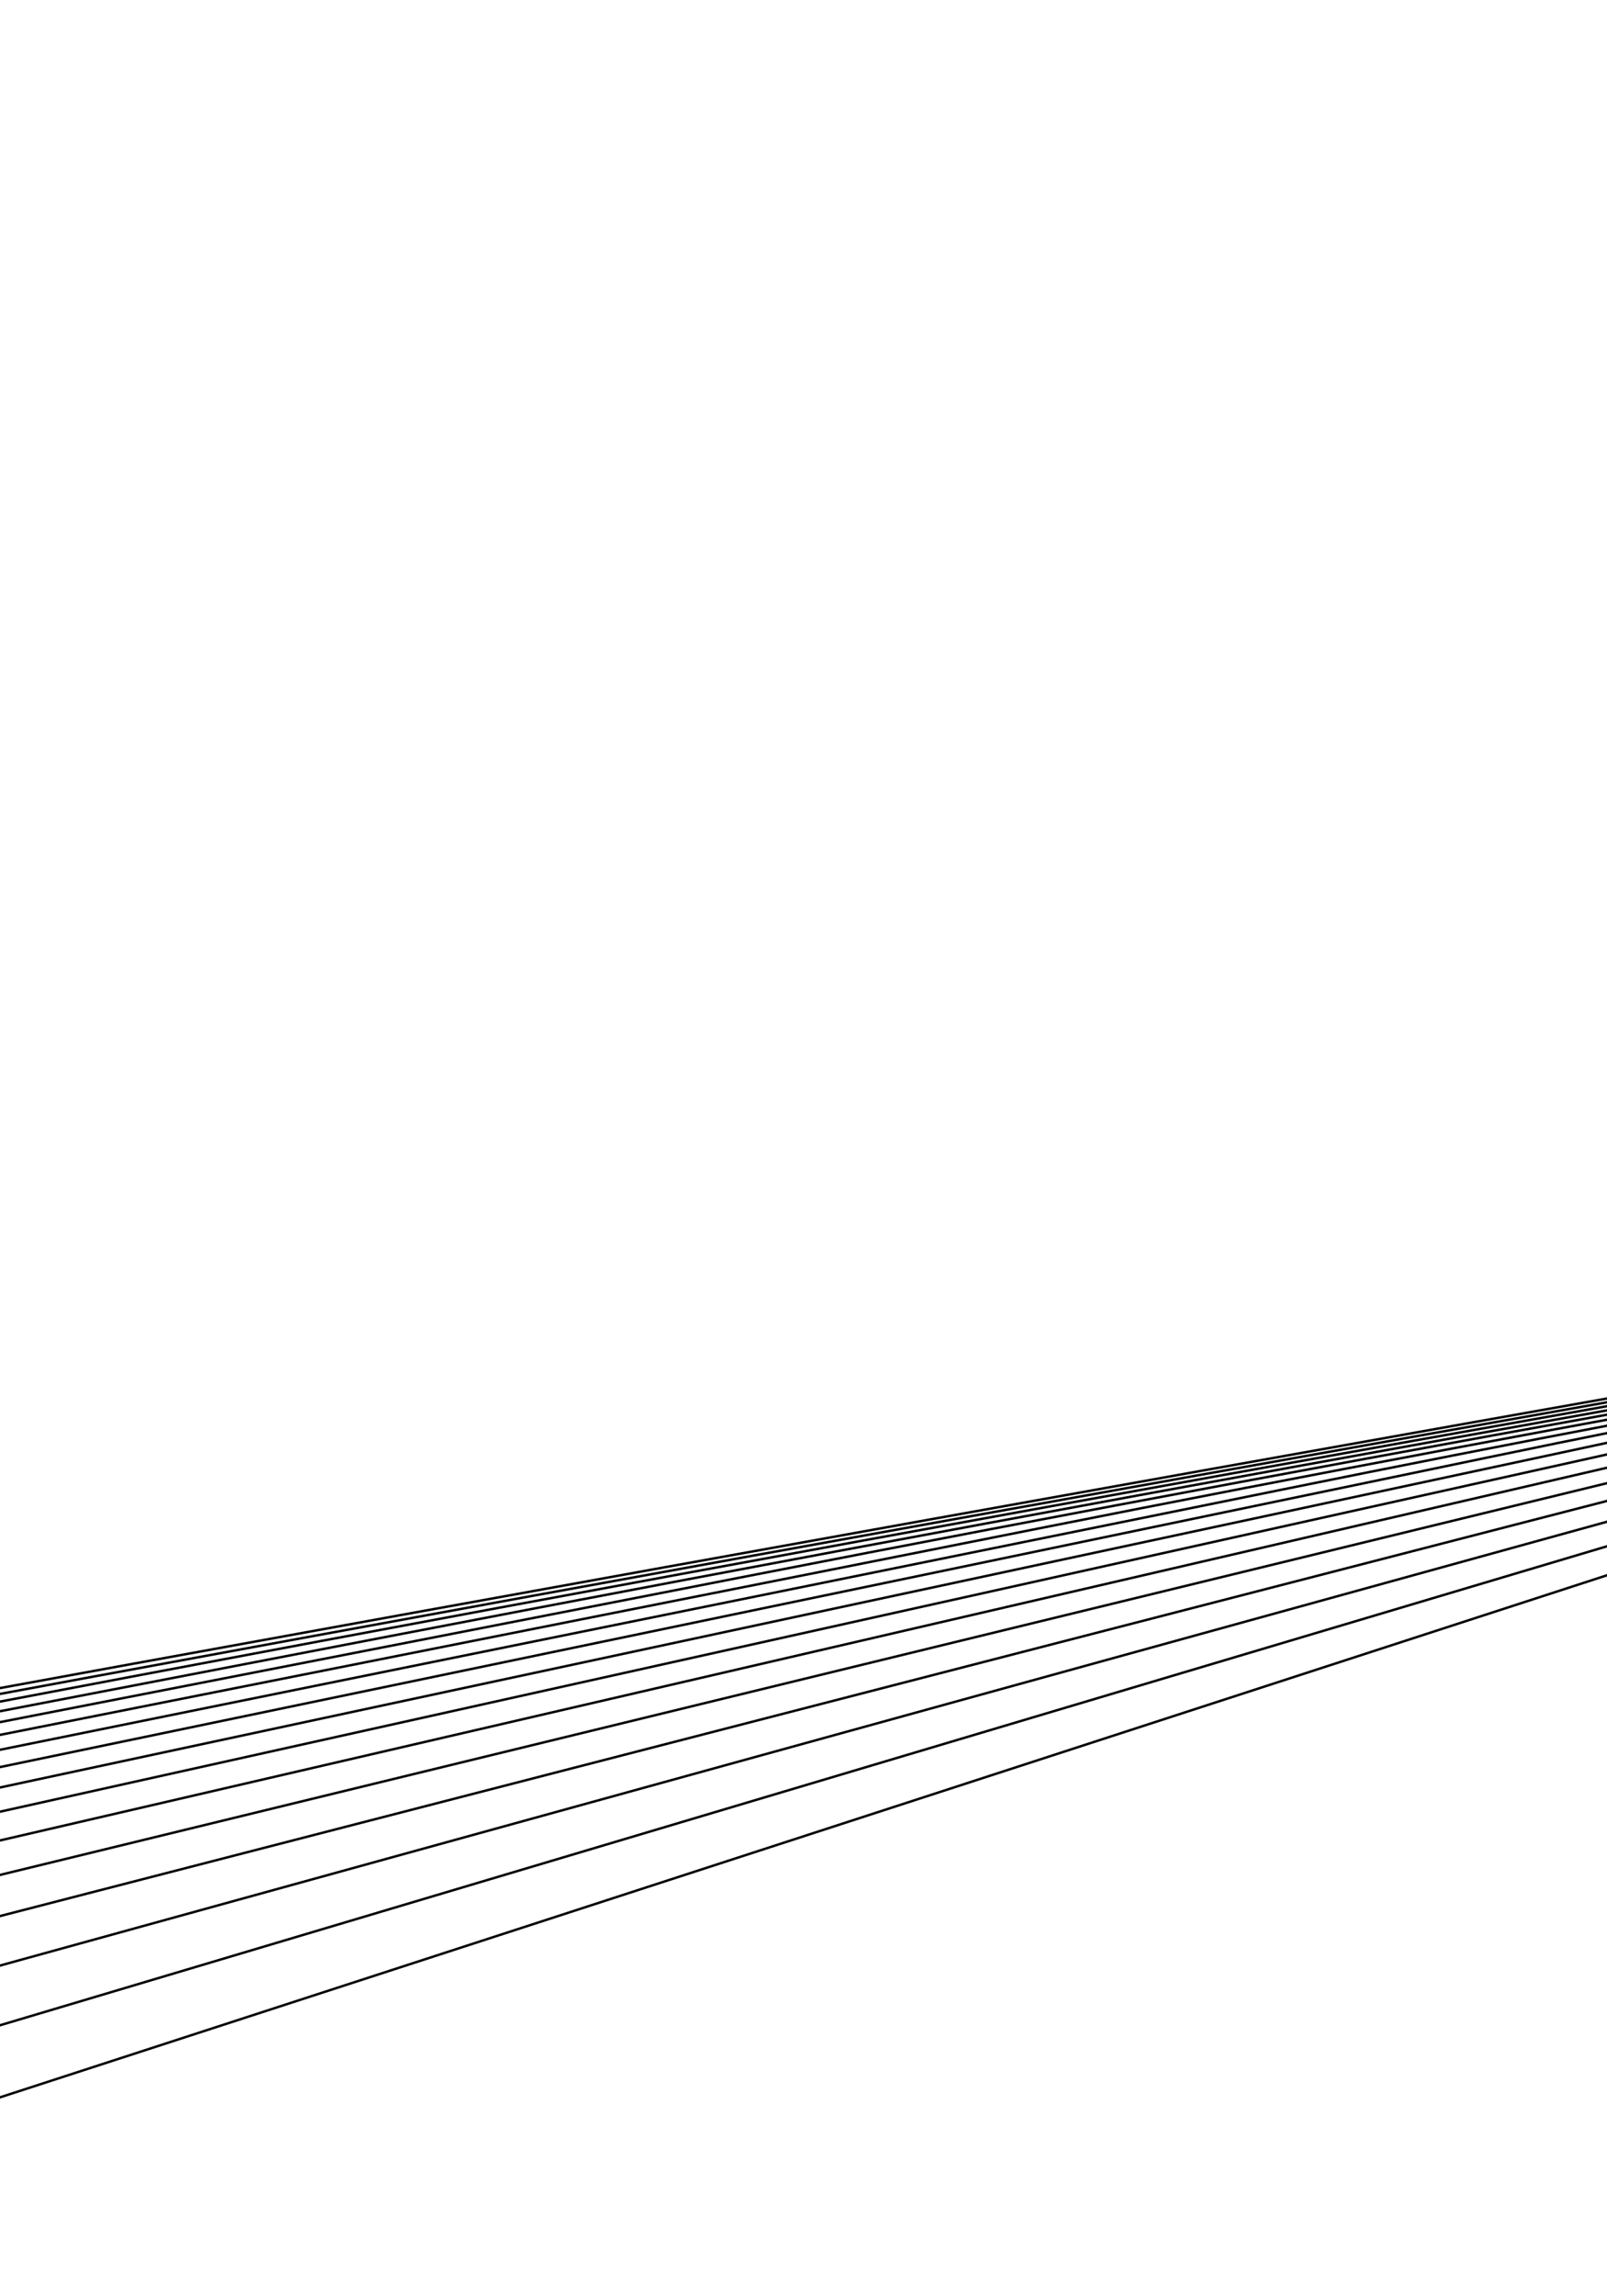 <?xml version="1.0" encoding="utf-8"?>
<!-- Generator: Adobe Illustrator 27.2.0, SVG Export Plug-In . SVG Version: 6.00 Build 0)  -->
<svg version="1.1" id="Livello_1" xmlns="http://www.w3.org/2000/svg" xmlns:xlink="http://www.w3.org/1999/xlink" x="0px" y="0px"
	 viewBox="0 0 1984.3 2834.6" style="enable-background:new 0 0 1984.3 2834.6;" xml:space="preserve">
<style type="text/css">
	.st0{clip-path:url(#SVGID_00000114039261256808836430000017216582898083664311_);}
	.st1{fill-rule:evenodd;clip-rule:evenodd;fill:none;stroke:#010202;stroke-width:4;stroke-miterlimit:10;}
</style>
<g>
	<defs>
		<rect id="SVGID_1_" x="0" y="1474.9" width="1984.3" height="1116.1"/>
	</defs>
	<clipPath id="SVGID_00000141413494493130643800000006516972614588379569_">
		<use xlink:href="#SVGID_1_"  style="overflow:visible;"/>
	</clipPath>
	<g style="clip-path:url(#SVGID_00000141413494493130643800000006516972614588379569_);">
		<g>
			<g>
				<g>
					<g transform="matrix(1,0,0,1,-2136.56,-973.343)">
						<g transform="matrix(0.747,0,0,0.747,1490.58,432.701)">
							<g id="Full-logo_00000170257597661413745410000017062131038254437000_">
								<path id="Top_00000183218340843878932780000015910801491100987300_" class="st1" d="M6234.9,808.8
									C2060.2,1447.9-2466.6,2231.5-6078.9,2940.2c-16836.5,3303.4-65970,12943.6-79963.2,15689.2
									c-2300.1,451.2-3494.6,770.1-3077.2,820.9l2869.8,349.2c0,0,63774.7-11925.7,85185.4-15929.5
									C3447.6,3026.3,8480.5,2155.2,13418,1363.4c23431.8-3757.8,93225.8-14951,93225.8-14951l-2869.8-349.2
									c-417.4-50.8-2374.1,175.8-5031.9,582.7C82552.7-10875.6,25712.1-2173.2,6234.9,808.8z"/>
							</g>
						</g>
					</g>
				</g>
			</g>
		</g>
		<g>
			<g>
				<g>
					<g transform="matrix(1,0,0,1,-2136.56,-973.343)">
						<g transform="matrix(0.747,0,0,0.747,1490.58,432.701)">
							<g id="Full-logo_00000046318990295704908560000001949235300659870853_">
								<path id="Top_00000129206748461717169820000009864774871219684261_" class="st1" d="M6073.8,801.5
									c-3466.5,508.3-7228,1152.7-10232,1752.9C-18159.5,5352.1-59018.9,13516.7-70655.7,15842
									c-1912.7,382.1-2908.6,667.7-2565.3,735l2360.2,463.1c0,0,53018.2-9992.5,70817.7-13347.3
									c3750.7-706.9,7932.7-1423.4,12033.7-2061.6C31452.3-1397.3,89421-10418.5,89421-10418.5l-2360.2-463.1
									c-343.3-67.4-1966,95.7-4172.9,419.3C69444.9-8491.1,22246.8-1570.1,6073.8,801.5z"/>
							</g>
						</g>
					</g>
				</g>
			</g>
		</g>
		<g>
			<g>
				<g>
					<g transform="matrix(1,0,0,1,-2136.56,-973.343)">
						<g transform="matrix(0.747,0,0,0.747,1490.58,432.701)">
							<g id="Full-logo_00000047031375264752061120000008271394291532018878_">
								<path id="Top_00000093861059237556509580000013124900172510833574_" class="st1" d="M5940.9,788.2
									c-2877.8,399-6003.2,927.6-8501.6,1437.9c-11645,2378.7-45628,9320.6-55306.4,11297.7c-1590.8,324.9-2421.6,583.3-2140,665
									l1936,562c0,0,44078.2-8387.7,58876.3-11203.7c3118.3-593.4,6593-1181.1,9998.6-1691.1
									C26965.5-564.2,75104.6-7773.1,75104.6-7773.1l-1936-562c-281.6-81.7-1626.5,27.8-3458.6,281.9
									C58549.8-6505.9,19367.3-1073.4,5940.9,788.2z"/>
							</g>
						</g>
					</g>
				</g>
			</g>
		</g>
		<g>
			<g>
				<g>
					<g transform="matrix(1,0,0,1,-2136.56,-973.343)">
						<g transform="matrix(0.747,0,0,0.747,1490.58,432.701)">
							<g id="Full-logo_00000013895860772806594110000005696128751403051919_">
								<path id="Top_00000092435442132950354060000008797403445329455767_" class="st1" d="M5831.5,769.7
									c-2388.4,307.5-4985,739.7-7063.3,1175.6c-9686.7,2031.8-37955,7961.4-46005.8,9650.2
									c-1323.3,277.5-2016.9,513.8-1786.7,608.2l1582.8,648.7c0,0,36648-7056,48951.6-9424.9
									c2592.6-499.2,5479.5-979.6,8307-1382.6C23235.7,132.8,63203.7-5562.6,63203.7-5562.6l-1582.8-648.7
									c-230.2-94.4-1344.2-29.8-2864.8,166C49493.9-4852.6,16974.7-665.2,5831.5,769.7z"/>
							</g>
						</g>
					</g>
				</g>
			</g>
		</g>
		<g>
			<g>
				<g>
					<g transform="matrix(1,0,0,1,-2136.56,-973.343)">
						<g transform="matrix(0.747,0,0,0.747,1490.58,432.701)">
							<g id="Full-logo_00000181069188754497569650000010496166598985504138_">
								<path id="Top_00000057862300095897181980000006493905266763760283_" class="st1" d="M5741.7,746.7
									c-1981.6,230.9-4138.7,582.7-5867.8,957c-8059.2,1744.9-31578.3,6837-38276.5,8287.3c-1101,238.3-1680.7,456.8-1493.2,562.3
									l1288.6,725.3c0,0,30472.7-5951.2,40703.1-7949.3c2155.8-421,4554-812.2,6901-1125.6
									C20134.9,716.7,53310.5-3713.3,53310.5-3713.3l-1288.6-725.3c-187.4-105.5-1109.4-79.1-2370.9,67.9
									C41966.5-3475.1,14986.7-330.8,5741.7,746.7z"/>
							</g>
						</g>
					</g>
				</g>
			</g>
		</g>
		<g>
			<g>
				<g>
					<g transform="matrix(1,0,0,1,-2136.56,-973.343)">
						<g transform="matrix(0.747,0,0,0.747,1490.58,432.701)">
							<g id="Full-logo_00000074403122314863237050000000190554187335340716_">
								<path id="Top_00000094577405077089548210000012600727456416275344_" class="st1" d="M5668.2,719.8
									c-1643.3,166.6-3435.1,451.5-4874.1,774.9c-6706.8,1507.8-26279,5908.1-31853.2,7161.3
									c-916.2,205.9-1401.3,410.2-1249.5,525.6l1043.4,793.6c0,0,25340.3-5035.2,33847.7-6725.7
									c1792.7-356.2,3784.8-672.9,5732.3-911.4C17557,1206.7,45085.9-2163.8,45085.9-2163.8l-1043.4-793.6
									c-151.8-115.4-914-121.4-1960.2-15.3C35709.6-2326.6,13335.1-57.7,5668.2,719.8z"/>
							</g>
						</g>
					</g>
				</g>
			</g>
		</g>
		<g>
			<g>
				<g>
					<g transform="matrix(1,0,0,1,-2136.56,-973.343)">
						<g transform="matrix(0.747,0,0,0.747,1490.58,432.701)">
							<g id="Full-logo_00000129909229700392705840000008402952088625426081_">
								<path id="Top_00000026884080393098188310000009287031552639783821_" class="st1" d="M5608.3,689.4
									c-1362.1,112.5-2850.2,341.6-4048,623C-4022.7,2624.6-20315.2,6454-24955.2,7544.7c-762.7,179.2-1169.2,372.2-1047.2,496.6
									l838.9,855.2c0,0,21074.9-4276,28150.3-5711.6c1490.9-302.5,3145.4-557.2,4760.8-732.8
									c7666.2-833.3,30500.7-3315.5,30500.7-3315.5l-838.9-855.2c-122-124.4-751.4-158-1618.6-86.3
									C30508.6-1368.4,11963.1,164.2,5608.3,689.4z"/>
							</g>
						</g>
					</g>
				</g>
			</g>
		</g>
		<g>
			<g>
				<g>
					<g transform="matrix(1,0,0,1,-2136.56,-973.343)">
						<g transform="matrix(0.747,0,0,0.747,1490.58,432.701)">
							<g id="Full-logo_00000130641179835980012200000006395082328257559424_">
								<path id="Top_00000101061234355438960000000016985196621719771568_" class="st1" d="M5559.6,655.9
									c-1128.2,66.9-2364,249.4-3361.4,496.3c-4649,1151.1-18216.1,4510.3-22080,5467.1c-635.1,157.2-976.5,341.4-879.3,474
									l668.2,911.3c0,0,17530-3647.4,23415.2-4871.9c1240.1-258,2614-460.9,3953.3-583.7
									c6355.8-582.7,25287.4-2318.6,25287.4-2318.6l-668.2-911.3c-97.2-132.5-616.1-189.8-1334.4-147.2
									C26185.2-568.4,10823.5,343.4,5559.6,655.9z"/>
							</g>
						</g>
					</g>
				</g>
			</g>
		</g>
		<g>
			<g>
				<g>
					<g transform="matrix(1,0,0,1,-2136.56,-973.343)">
						<g transform="matrix(0.747,0,0,0.747,1490.58,432.701)">
							<g id="Full-logo_00000062160877389281263240000006699808653431771781_">
								<path id="Top_00000161596085510822381640000005250978578346756012_" class="st1" d="M5520.4,619.7
									c-933.8,28.4-1959.7,171.9-2790.7,390.4c-3873,1018.7-15175.6,3991.6-18394.5,4838.3c-529.1,139.1-816.3,316.6-739.9,456.7
									l525.6,963c0,0,14584-3127.2,19480.2-4177.1c1031.7-221.2,2172.3-380.8,3282.1-459.1
									c5266.4-371.7,20952.9-1479,20952.9-1479l-525.6-963C27234,49.8,26807.1-27.8,26212.6-9.7
									C22591.3,100.4,9877.1,487.1,5520.4,619.7z"/>
							</g>
						</g>
					</g>
				</g>
			</g>
		</g>
		<g>
			<g>
				<g>
					<g transform="matrix(1,0,0,1,-2136.56,-973.343)">
						<g transform="matrix(0.747,0,0,0.747,1490.58,432.701)">
							<g id="Full-logo_00000100340670787487061160000016787918876811390645_">
								<path id="Top_00000024704914985051464690000014990072860077549223_" class="st1" d="M5489.1,581
									c-772.1-4.4-1623.6,106.6-2316.2,301.8C-55.4,1792.9-9476.3,4449.3-12159.4,5205.9c-441,124.3-683.4,296.9-624.3,443.9
									l406.4,1011.1c0,0,12135.7-2697.2,16210-3602.8c858.5-190.8,1805.2-314.2,2724-354.9c4360.4-193.5,17348.5-770,17348.5-770
									l-406.4-1011.1c-59.1-147.1-409.5-242.4-901-245.2C19603.6,660.1,9091.3,601.1,5489.1,581z"/>
							</g>
						</g>
					</g>
				</g>
			</g>
		</g>
		<g>
			<g>
				<g>
					<g transform="matrix(1,0,0,1,-2136.56,-973.343)">
						<g transform="matrix(0.747,0,0,0.747,1490.58,432.701)">
							<g id="Full-logo_00000065056082085213563210000015524636710158032283_">
								<path id="Top_00000059300249141563608220000013805152299100514218_" class="st1" d="M5464.3,539.9
									c-637.6-32.3-1344,51.4-1921.7,227.6C850,1589.1-7007.8,3987-9245.7,4670c-367.8,112.2-573,281.3-528.4,434.9l306.5,1056.3
									c0,0,10101.2-2342.3,13492.4-3128.7c714.6-165.7,1500-258.7,2260.1-267.7c3607.1-42.5,14351.1-169.1,14351.1-169.1
									l-306.5-1056.3c-44.6-153.6-331.2-264.5-737.1-285C17119.9,1129.3,8439,690.3,5464.3,539.9z"/>
							</g>
						</g>
					</g>
				</g>
			</g>
		</g>
		<g>
			<g>
				<g>
					<g transform="matrix(1,0,0,1,-2136.56,-973.343)">
						<g transform="matrix(0.747,0,0,0.747,1490.58,432.701)">
							<g id="Full-logo_00000034769828848264148390000016571386046730385320_">
								<path id="Top_00000173148835632731346410000006886934798459155629_" class="st1" d="M5445.1,496.8
									c-525.7-56.2-1111.6,4.6-1593.8,165.4c-2247.7,749.6-8806.9,2937.4-10675,3560.6c-307,102.3-481.4,269.2-449,429.1
									l222.7,1099.4c0,0,8410.6-2049.8,11234.2-2738.1c595-145,1246.4-212.6,1874.5-194.5c2980.5,86,11858.1,342.1,11858.1,342.1
									L17694,2061.3c-32.4-159.9-265.9-284.4-600.6-320.2C15054.9,1523.4,7897.6,758.7,5445.1,496.8z"/>
							</g>
						</g>
					</g>
				</g>
			</g>
		</g>
		<g>
			<g>
				<g>
					<g transform="matrix(1,0,0,1,-2136.56,-973.343)">
						<g transform="matrix(0.747,0,0,0.747,1490.58,432.701)">
							<g id="Full-logo_00000170985682578948992750000014535976451671230848_">
								<path id="Top_00000164506079272627008240000013256974306689746105_" class="st1" d="M5430.4,451.6
									c-432.5-76.8-918.2-35.3-1321.2,113C2231.2,1256.1-3249.5,3274.2-4810.4,3849c-256.6,94.4-405.4,260-383.2,425.9
									l152.2,1140.7c0,0,7005.8-1809.3,9357.8-2416.8c495.6-128,1035.6-174.2,1553.8-132.9
									c2459.2,195.8,9784.2,779.1,9784.2,779.1l-152.2-1140.7c-22.1-165.9-211.4-302.6-486.8-351.5
									C13337.9,1855,7448.5,809.7,5430.4,451.6z"/>
							</g>
						</g>
					</g>
				</g>
			</g>
		</g>
		<g>
			<g>
				<g>
					<g transform="matrix(1,0,0,1,-2136.56,-973.343)">
						<g transform="matrix(0.747,0,0,0.747,1490.58,432.701)">
							<g id="Full-logo_00000034805489031779738980000016576661734764732582_">
								<path id="Top_00000153674102533814580420000017586968910595928235_" class="st1" d="M5419.6,404.5
									c-355-94.7-757.4-69.4-1094.5,68.9c-1571.1,644.9-6156,2526.9-7461.8,3063c-214.6,88-342.3,253.3-328.8,425l92.8,1180.7
									c0,0,5838.6-1612.1,7798.7-2153.4c413-114.1,860.4-142.2,1287.2-81.1c2025.5,290.3,8058.7,1154.7,8058.7,1154.7
									l-92.8-1180.7c-13.5-171.7-165.9-319.4-392-379.6C11910.3,2135,7076.1,846.1,5419.6,404.5z"/>
							</g>
						</g>
					</g>
				</g>
			</g>
		</g>
		<g>
			<g>
				<g>
					<g transform="matrix(1,0,0,1,-2136.56,-973.343)">
						<g transform="matrix(0.747,0,0,0.747,1490.58,432.701)">
							<g id="Full-logo_00000036240234186955437120000017473334282447356803_">
								<path id="Top_00000068672890706290433050000011457751948977291448_" class="st1" d="M5412,355.6
									c-290.5-110.4-623.6-98.7-906,31.6c-1316.2,607.9-5157.4,2382-6251.4,2887.3c-179.8,83-290,248.7-283.8,426.1l42.6,1219.8
									c0,0,4868.8-1450.9,6503.4-1938c344.4-102.7,714.7-115.6,1065.5-37.2c1664.6,371.9,6622.7,1479.7,6622.7,1479.7
									l-42.6-1219.8c-6.2-177.4-127.8-335-312.8-405.3C10723,2372.1,6767.5,870.2,5412,355.6z"/>
							</g>
						</g>
					</g>
				</g>
			</g>
		</g>
		<g>
			<g>
				<g>
					<g transform="matrix(1,0,0,1,-2136.56,-973.343)">
						<g transform="matrix(0.747,0,0,0.747,1490.58,432.701)">
							<g id="Full-logo_00000043418084647221212230000000923714215055789457_">
								<path id="Top_00000044158565712451069850000004925988430669454527_" class="st1" d="M5407.2,305
									c-236.8-124.2-512.2-124.2-749.2,0C3553.3,883.9,329.6,2573.6-588.6,3054.9c-150.9,79-246.7,245.8-246.7,428.8V4742
									c0,0,4063.2-1319.7,5427.3-1762.8c287.5-93.4,593.7-93.4,881.1,0C6837.3,3422.3,10900.5,4742,10900.5,4742V3483.7
									c0-183-95.9-349.8-246.6-428.8C9735.6,2573.6,6511.9,883.9,5407.2,305z"/>
							</g>
						</g>
					</g>
				</g>
			</g>
		</g>
	</g>
</g>
</svg>
